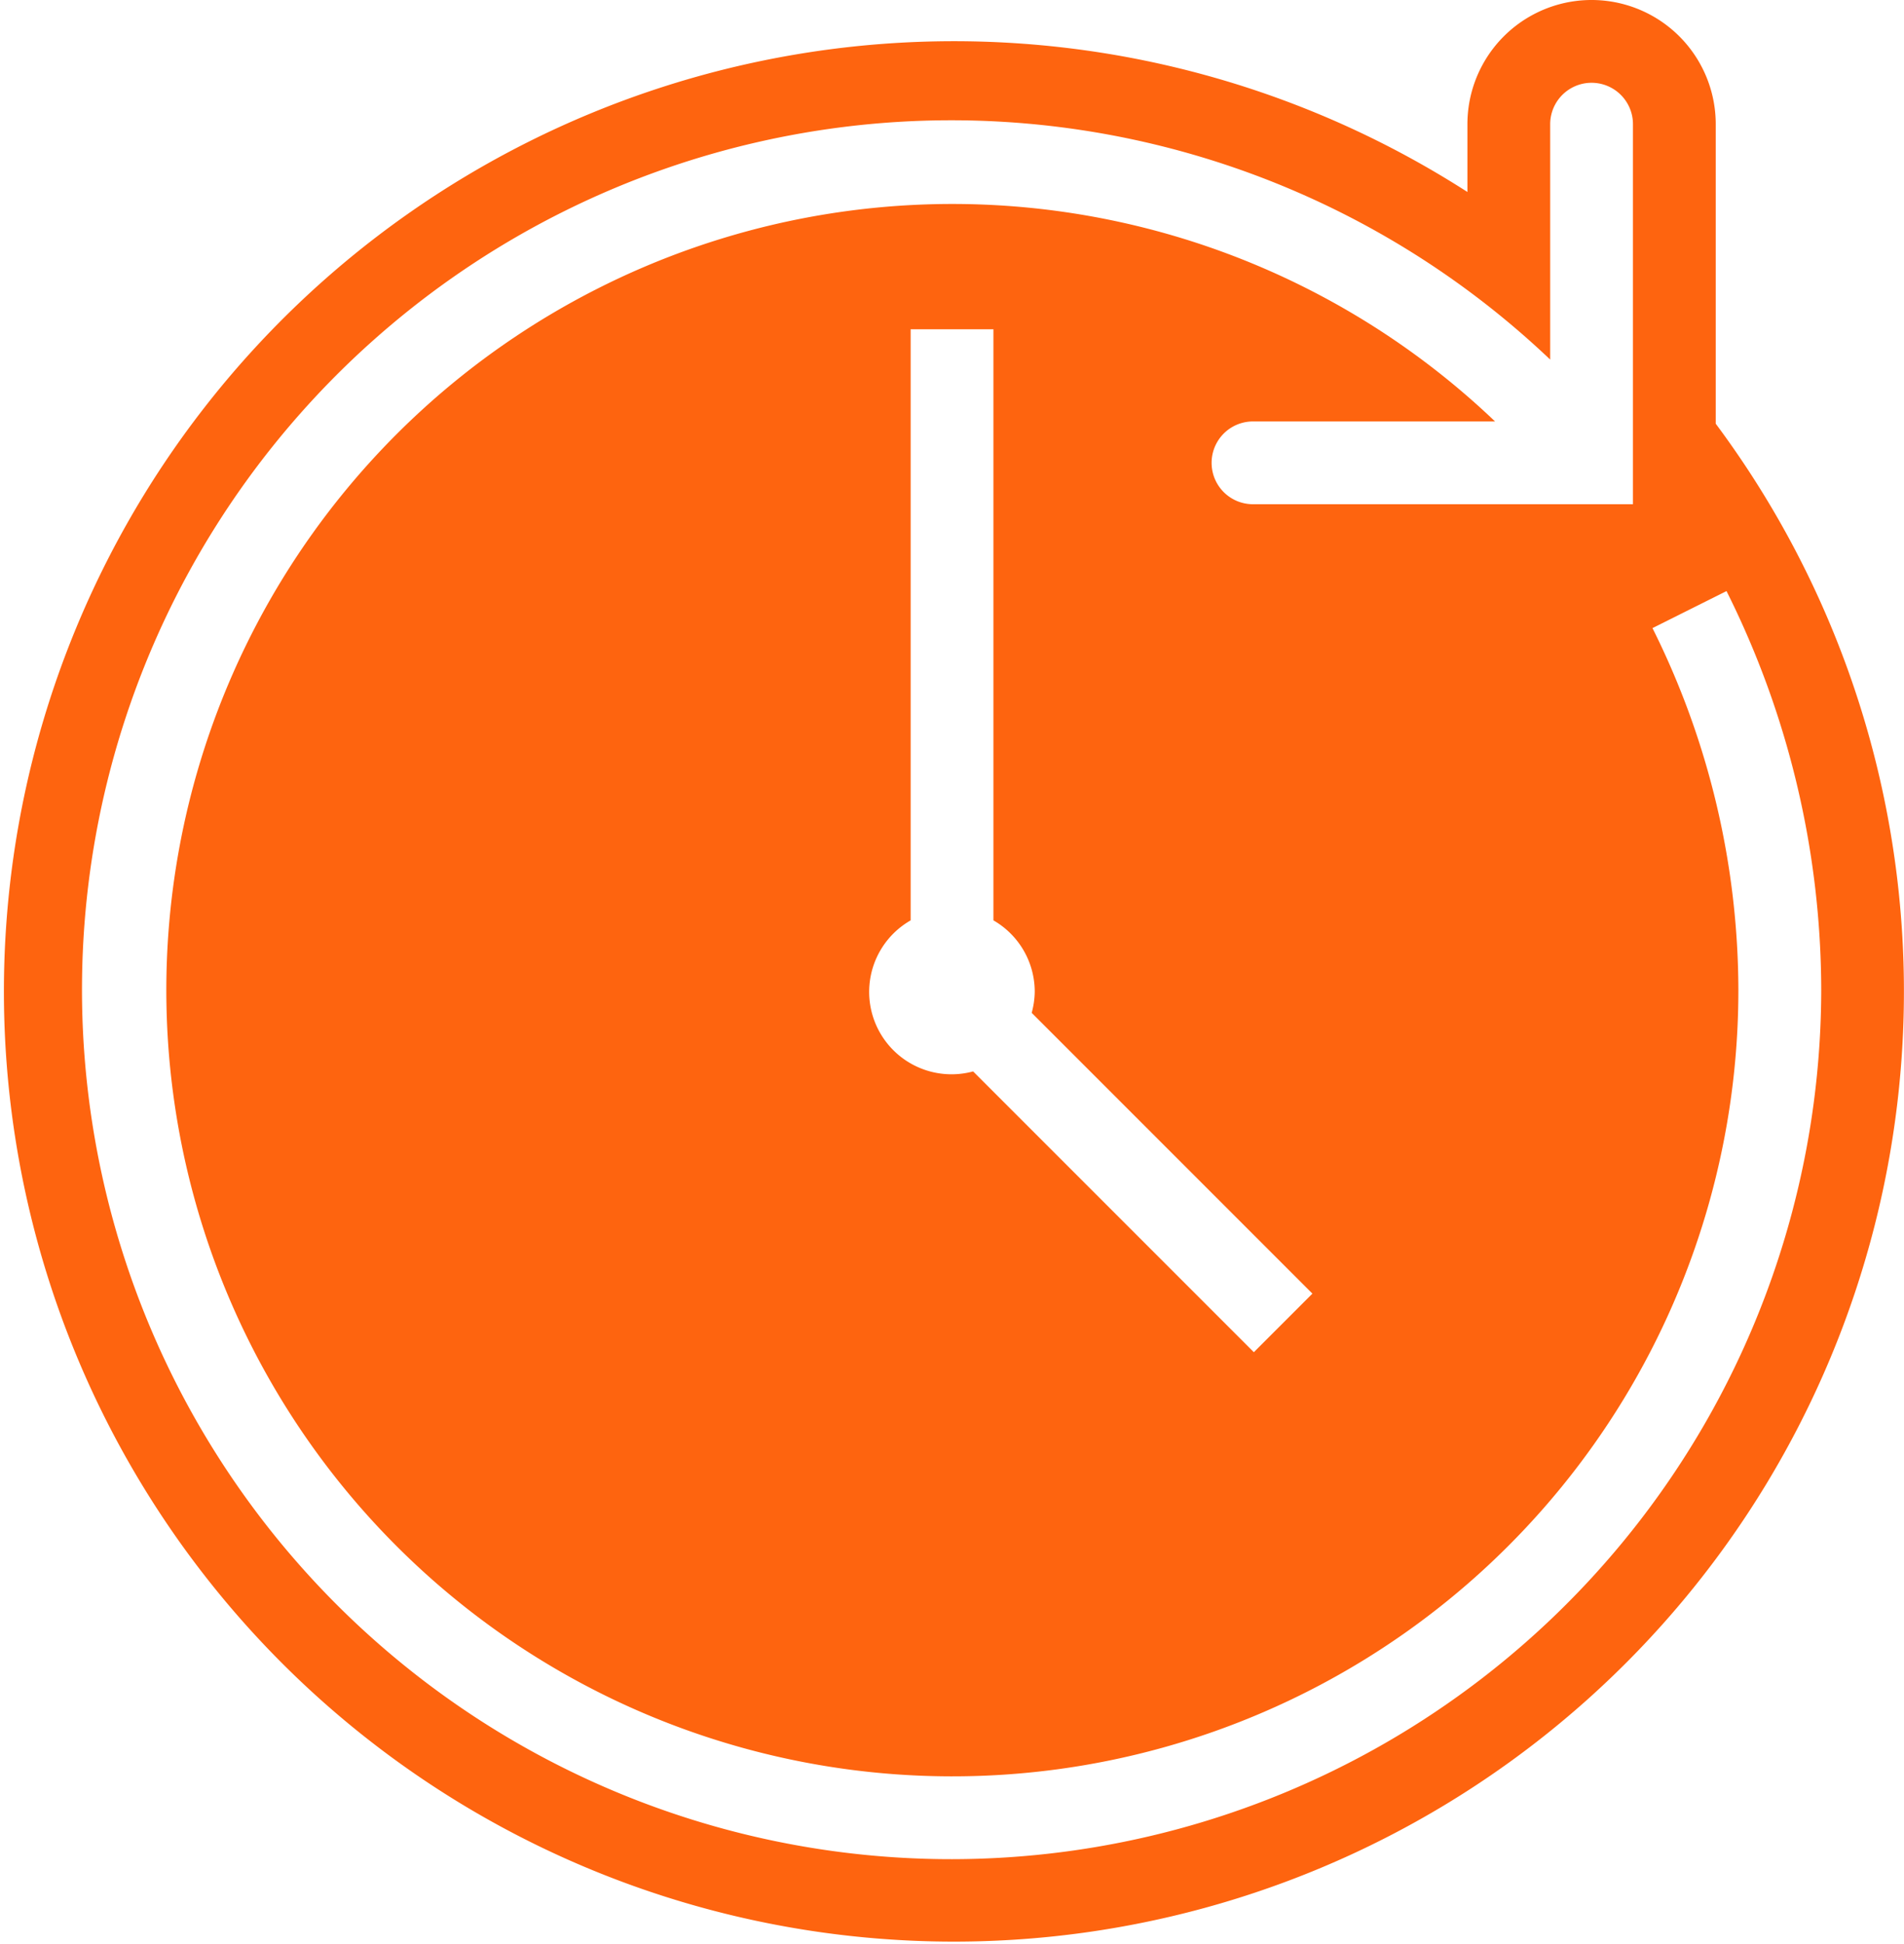 <svg xmlns="http://www.w3.org/2000/svg" width="24.383" height="24.889" viewBox="0 0 24.383 24.889">
  <g id="Group_16" data-name="Group 16" transform="translate(-529.25 -183.102)">
    <path id="icons8-future" d="M23.033,5.98V2.145a1.59,1.59,0,1,0-3.18,0v.868a12.166,12.166,0,1,0,3.18,2.967ZM13.252,24.359a11.132,11.132,0,1,1,7.661-19.2V2.145a.53.53,0,1,1,1.06,0V7.011H17.107a.53.53,0,1,1,0-1.06h3.1a10.066,10.066,0,1,0,3.116,7.276,10.409,10.409,0,0,0-1.1-4.63l.948-.474a11.453,11.453,0,0,1,1.213,5.1A11.144,11.144,0,0,1,13.252,24.359Zm1.06-11.107a1.06,1.06,0,0,1-.039.271l3.595,3.595-.75.75-3.595-3.595a1.055,1.055,0,0,1-.8-1.934V4.771h1.06v7.568A1.054,1.054,0,0,1,14.312,13.252Z" transform="translate(528.189 182.547)" fill="#fe640f"/>
  </g>
</svg>
